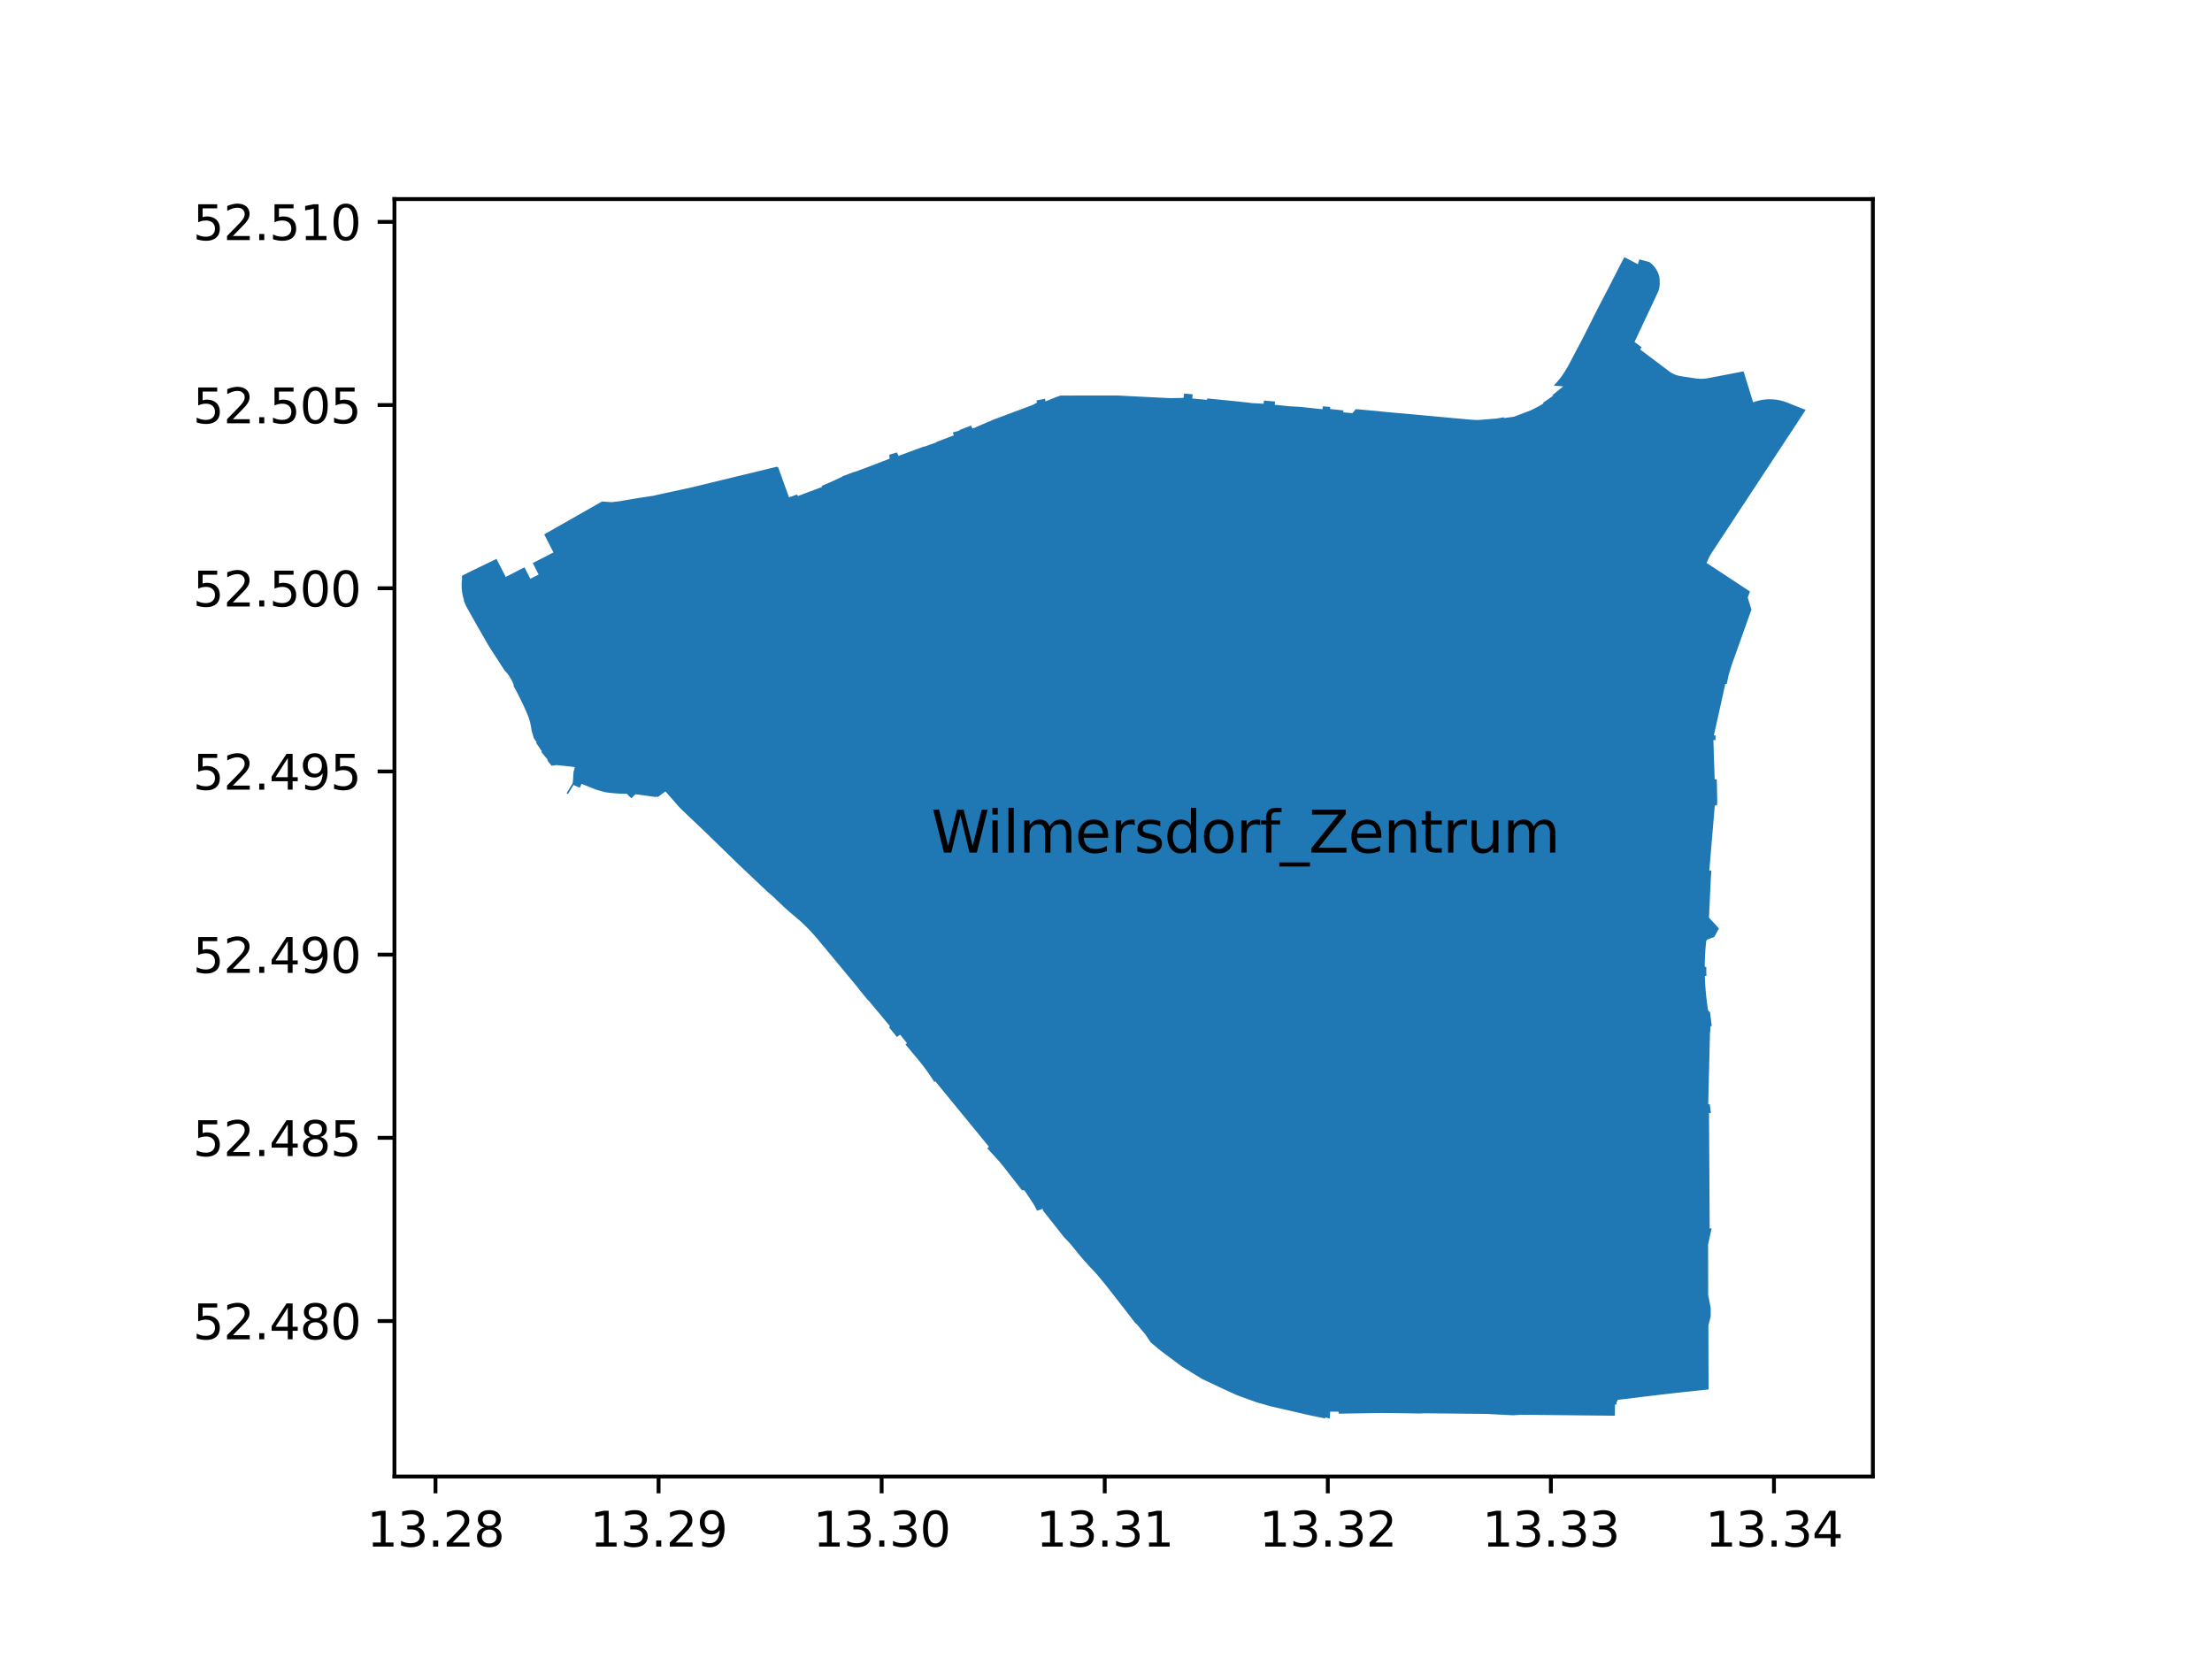 <?xml version="1.0" encoding="utf-8" standalone="no"?>
<!DOCTYPE svg PUBLIC "-//W3C//DTD SVG 1.1//EN"
  "http://www.w3.org/Graphics/SVG/1.1/DTD/svg11.dtd">
<svg xmlns:xlink="http://www.w3.org/1999/xlink" width="460.8pt" height="345.6pt" viewBox="0 0 460.8 345.6" xmlns="http://www.w3.org/2000/svg" version="1.1">
 <defs>
  <style type="text/css">*{stroke-linejoin: round; stroke-linecap: butt}</style>
 </defs>
 <g id="figure_1">
  <g id="patch_1">
   <path d="M 0 345.6 
L 460.8 345.6 
L 460.8 0 
L 0 0 
z
" style="fill: #ffffff"/>
  </g>
  <g id="axes_1">
   <g id="patch_2">
    <path d="M 82.168 307.584 
L 390.152 307.584 
L 390.152 41.472 
L 82.168 41.472 
z
" style="fill: #ffffff"/>
   </g>
   <g id="PatchCollection_1">
    <path d="M 118.367 159.634 
L 118.899 159.69 
L 119.75 159.808 
L 119.671 160.095 
L 119.476 160.806 
L 119.368 162.466 
L 119.352 162.622 
L 119.347 162.69 
L 119.344 162.759 
L 119.336 162.827 
L 119.329 162.896 
L 119.319 162.964 
L 119.306 163.032 
L 119.292 163.1 
L 119.271 163.166 
L 119.245 163.231 
L 119.217 163.294 
L 119.186 163.336 
L 118.041 165.234 
L 118.314 165.412 
L 118.367 165.326 
L 118.753 164.699 
L 118.938 164.401 
L 118.974 164.343 
L 119.418 163.622 
L 119.472 163.536 
L 119.484 163.517 
L 119.629 163.605 
L 120.36 163.915 
L 120.569 164.004 
L 120.793 164.099 
L 121.137 163.289 
L 122.871 163.971 
L 123.672 164.291 
L 124 164.432 
L 124.338 164.548 
L 125.351 164.839 
L 125.74 164.946 
L 126.089 165.026 
L 126.44 165.088 
L 126.879 165.145 
L 127.147 165.175 
L 127.501 165.21 
L 128.209 165.268 
L 128.92 165.319 
L 129.279 165.334 
L 130.086 165.347 
L 130.572 165.354 
L 131.511 166.301 
L 132.383 165.462 
L 132.823 165.521 
L 133.236 165.549 
L 133.232 165.566 
L 136.326 165.997 
L 136.346 166.001 
L 136.367 166.004 
L 136.388 166.007 
L 136.409 166.01 
L 136.43 166.012 
L 136.46 166.014 
L 136.494 166.016 
L 136.536 166.015 
L 136.578 166.01 
L 136.619 166.002 
L 136.659 165.989 
L 136.697 165.974 
L 136.721 165.961 
L 136.745 165.948 
L 136.768 165.935 
L 136.791 165.922 
L 136.813 165.908 
L 136.836 165.894 
L 136.966 166.08 
L 137.266 165.862 
L 138.058 165.287 
L 138.098 165.258 
L 138.626 164.873 
L 140.62 167.137 
L 141.352 167.968 
L 141.815 168.465 
L 142.063 168.711 
L 142.802 169.411 
L 142.799 169.414 
L 147.076 173.481 
L 149.817 176.147 
L 151.568 177.849 
L 152.685 178.934 
L 152.931 179.174 
L 153.683 179.905 
L 153.984 180.199 
L 154.226 180.426 
L 156.071 182.17 
L 158.829 184.78 
L 158.934 184.879 
L 158.984 184.925 
L 158.994 184.917 
L 159.089 185.008 
L 159.264 185.175 
L 159.356 185.263 
L 159.528 185.425 
L 159.628 185.521 
L 159.792 185.677 
L 159.882 185.763 
L 159.872 185.771 
L 160.038 185.913 
L 160.087 185.954 
L 160.338 186.166 
L 160.591 186.378 
L 160.84 186.594 
L 161.084 186.815 
L 161.325 187.039 
L 161.8 187.495 
L 162.277 187.95 
L 162.754 188.403 
L 163.232 188.856 
L 163.442 189.048 
L 163.749 189.328 
L 164.071 189.615 
L 164.398 189.905 
L 164.731 190.191 
L 165.231 190.615 
L 165.567 190.896 
L 165.904 191.177 
L 166.238 191.463 
L 166.576 191.76 
L 166.91 192.062 
L 167.231 192.36 
L 167.547 192.663 
L 167.863 192.969 
L 168.173 193.277 
L 168.482 193.589 
L 168.782 193.909 
L 169.006 194.15 
L 169.088 194.241 
L 169.24 194.407 
L 170.068 195.335 
L 171.513 197.075 
L 173.701 199.71 
L 178.871 205.937 
L 178.872 206.003 
L 180.857 208.407 
L 180.931 208.418 
L 184.418 212.608 
L 184.519 212.729 
L 184.691 212.935 
L 184.884 213.168 
L 185.416 213.806 
L 185.191 214 
L 185.356 214.2 
L 185.42 214.279 
L 185.452 214.318 
L 186.848 216.022 
L 187.305 215.682 
L 187.499 215.538 
L 187.55 215.601 
L 187.722 215.814 
L 188.93 217.31 
L 188.636 217.593 
L 189.354 218.455 
L 191.019 220.452 
L 191.477 221.003 
L 191.678 221.245 
L 192.315 222.047 
L 192.929 222.871 
L 193.424 223.572 
L 193.427 223.57 
L 193.448 223.596 
L 193.445 223.599 
L 193.469 223.634 
L 194.119 224.603 
L 194.647 225.39 
L 194.839 225.261 
L 195.443 225.997 
L 199.911 231.441 
L 205.365 238.103 
L 206.02 238.903 
L 205.663 239.199 
L 206.182 239.782 
L 206.876 240.533 
L 207.577 241.288 
L 208.256 242.057 
L 209.097 243.095 
L 212.924 247.993 
L 213.172 247.914 
L 213.445 248.04 
L 214.446 249.535 
L 215.19 250.646 
L 215.63 251.407 
L 215.765 251.682 
L 216.023 252.212 
L 216.147 252.171 
L 217.221 251.816 
L 217.272 251.877 
L 217.25 252.152 
L 218.193 253.347 
L 218.586 253.846 
L 218.884 254.223 
L 220.014 255.656 
L 220.232 255.933 
L 221.281 257.263 
L 221.562 257.619 
L 221.608 257.677 
L 222.225 258.322 
L 222.928 259.067 
L 223.338 259.576 
L 223.419 259.674 
L 223.668 259.973 
L 225.025 261.631 
L 225.031 261.625 
L 225.472 262.158 
L 225.69 262.405 
L 225.779 262.506 
L 226.009 262.766 
L 226.834 263.698 
L 227.704 264.598 
L 228.734 265.746 
L 229.62 266.826 
L 230.002 267.285 
L 230.379 267.747 
L 230.752 268.212 
L 231.121 268.682 
L 231.485 269.155 
L 232.587 270.565 
L 233.686 271.978 
L 234.783 273.393 
L 235.877 274.81 
L 236.091 275.087 
L 236.304 275.364 
L 236.517 275.641 
L 236.736 275.771 
L 236.926 275.998 
L 236.999 276.085 
L 237.818 277.058 
L 238.601 277.988 
L 239.695 279.635 
L 241.589 281.21 
L 241.815 281.397 
L 244.519 283.418 
L 246.22 284.689 
L 247.166 285.267 
L 248.419 286.032 
L 248.607 286.147 
L 250.459 287.278 
L 250.944 287.506 
L 251.335 287.691 
L 251.535 287.785 
L 251.872 287.943 
L 252.043 288.024 
L 252.558 288.267 
L 252.761 288.363 
L 252.927 288.441 
L 253.065 288.506 
L 253.361 288.645 
L 253.591 288.754 
L 254.047 288.969 
L 254.423 289.146 
L 254.554 289.207 
L 254.71 289.281 
L 254.956 289.397 
L 255.34 289.578 
L 255.453 289.632 
L 255.591 289.695 
L 255.91 289.84 
L 256.327 290.029 
L 257.327 290.483 
L 257.654 290.632 
L 258.345 290.884 
L 259.246 291.212 
L 260.113 291.527 
L 260.275 291.585 
L 261.145 291.899 
L 261.738 292.113 
L 262.161 292.238 
L 262.259 292.266 
L 263.24 292.543 
L 264.296 292.841 
L 264.683 292.95 
L 265.229 293.076 
L 266.303 293.324 
L 267.376 293.572 
L 268.486 293.828 
L 268.677 293.872 
L 268.824 293.906 
L 269.856 294.143 
L 270.406 294.269 
L 271.757 294.58 
L 272.842 294.831 
L 273.228 294.909 
L 273.508 294.975 
L 273.799 295.026 
L 274.453 295.16 
L 274.561 295.183 
L 275.046 295.282 
L 275.236 295.321 
L 275.443 295.364 
L 275.798 295.437 
L 276.047 295.488 
L 276.088 295.287 
L 276.246 295.32 
L 276.706 295.413 
L 277.033 295.481 
L 277.054 294.791 
L 277.059 294.611 
L 277.082 294.454 
L 277.085 294.167 
L 277.086 294.065 
L 278.862 294.086 
L 278.862 294.195 
L 278.86 294.493 
L 281.463 294.451 
L 287.845 294.349 
L 293.342 294.415 
L 295.666 294.46 
L 296.695 294.412 
L 305.228 294.499 
L 309.55 294.541 
L 311.811 294.655 
L 314.31 294.78 
L 314.878 294.808 
L 315.271 294.827 
L 315.431 294.816 
L 316.744 294.725 
L 316.817 294.72 
L 317.289 294.725 
L 317.447 294.726 
L 317.583 294.728 
L 321.148 294.764 
L 335.384 294.91 
L 336.406 294.926 
L 336.43 292.607 
L 336.533 292.61 
L 336.532 292.584 
L 336.747 292.586 
L 336.753 292.005 
L 336.923 291.986 
L 336.926 292.007 
L 336.951 292.003 
L 336.954 291.626 
L 340.461 291.199 
L 343.649 290.81 
L 344.836 290.668 
L 346.49 290.472 
L 348.121 290.285 
L 349.752 290.103 
L 351.306 289.936 
L 353.617 289.691 
L 355.922 289.449 
L 355.92 288.875 
L 355.917 287.583 
L 355.917 287.427 
L 355.916 286.453 
L 355.913 284.422 
L 355.913 284.421 
L 355.903 282.304 
L 355.901 281.184 
L 355.894 277.451 
L 355.891 276.104 
L 356.371 274.261 
L 356.368 272.478 
L 356.113 271.173 
L 355.953 270.339 
L 355.847 269.791 
L 355.832 260.264 
L 355.83 259.259 
L 355.918 258.848 
L 356.017 258.384 
L 356.552 255.894 
L 356.158 255.896 
L 356.146 253.702 
L 356.078 241.892 
L 356.071 240.683 
L 356.069 240.371 
L 356.064 239.476 
L 356.064 239.381 
L 356.058 238.431 
L 356.02 231.85 
L 356.414 231.889 
L 356.303 231.021 
L 356.178 230.035 
L 355.854 229.999 
L 356 224.092 
L 356.045 222.336 
L 356.073 221.213 
L 356.09 220.537 
L 356.23 214.864 
L 356.282 214.865 
L 356.307 213.863 
L 356.336 213.828 
L 356.37 213.798 
L 356.409 213.774 
L 356.45 213.756 
L 356.494 213.744 
L 356.538 213.74 
L 356.583 213.742 
L 356.585 213.66 
L 356.427 212.441 
L 356.394 212.181 
L 356.35 211.843 
L 356.217 210.818 
L 356.035 210.698 
L 355.992 210.667 
L 355.953 210.631 
L 355.918 210.591 
L 355.887 210.548 
L 355.86 210.502 
L 355.839 210.453 
L 355.822 210.402 
L 355.81 210.35 
L 355.732 209.827 
L 355.669 209.412 
L 355.602 208.908 
L 355.549 208.509 
L 355.508 208.175 
L 355.464 207.807 
L 355.42 207.391 
L 355.378 206.974 
L 355.34 206.566 
L 355.306 206.168 
L 355.276 205.779 
L 355.247 205.386 
L 355.225 205.033 
L 355.205 204.687 
L 355.188 204.326 
L 355.171 203.975 
L 355.158 203.617 
L 355.152 203.377 
L 355.153 203.364 
L 355.158 203.351 
L 355.165 203.34 
L 355.176 203.331 
L 355.188 203.325 
L 355.201 203.322 
L 355.474 203.307 
L 355.468 203.094 
L 355.463 202.927 
L 355.448 201.556 
L 355.45 201.442 
L 355.246 201.409 
L 355.221 201.401 
L 355.197 201.389 
L 355.176 201.373 
L 355.158 201.354 
L 355.143 201.331 
L 355.133 201.306 
L 355.127 201.279 
L 355.126 201.252 
L 355.129 201.225 
L 355.135 200.879 
L 355.142 200.536 
L 355.152 200.189 
L 355.16 199.848 
L 355.174 199.499 
L 355.188 199.148 
L 355.21 198.733 
L 355.236 198.319 
L 355.245 198.144 
L 355.279 197.682 
L 355.326 197.17 
L 355.376 196.593 
L 355.427 196.121 
L 355.436 196.066 
L 355.45 196.011 
L 355.471 195.959 
L 355.497 195.909 
L 355.528 195.862 
L 355.566 195.818 
L 355.608 195.779 
L 355.654 195.745 
L 355.704 195.716 
L 355.757 195.693 
L 355.8 195.677 
L 357.12 195.184 
L 357.33 194.796 
L 358.085 193.403 
L 357.853 193.152 
L 357.343 192.601 
L 356.144 191.305 
L 356.013 191.163 
L 356.078 189.808 
L 356.116 189.011 
L 356.197 187.23 
L 356.288 185.276 
L 356.402 182.836 
L 356.523 181.315 
L 356.076 181.405 
L 356.14 180.647 
L 356.997 170.498 
L 357.155 168.639 
L 357.189 168.244 
L 357.23 167.76 
L 357.683 167.792 
L 357.724 167.048 
L 357.732 166.896 
L 357.655 163.056 
L 357.649 162.875 
L 357.631 162.372 
L 357.63 162.329 
L 357.202 162.345 
L 357.154 161.008 
L 357.103 159.557 
L 357.05 158.084 
L 356.997 156.611 
L 357.015 156.61 
L 356.956 154.983 
L 356.927 154.165 
L 357.366 154.194 
L 357.395 153.208 
L 357.033 153.184 
L 357.163 152.614 
L 357.606 150.621 
L 358.008 148.818 
L 358.411 147.006 
L 358.813 145.195 
L 359.211 143.391 
L 359.42 142.45 
L 359.698 142.515 
L 360.099 140.703 
L 360.135 140.54 
L 360.651 138.79 
L 361.043 137.691 
L 364.464 128.089 
L 364.856 126.99 
L 364.451 125.687 
L 364.081 124.499 
L 364.416 123.568 
L 364.544 123.211 
L 363.691 122.65 
L 362.661 121.973 
L 362.59 121.927 
L 362.301 121.737 
L 362.252 121.705 
L 362.017 121.55 
L 361.973 121.521 
L 361.662 121.317 
L 361.611 121.284 
L 360.229 120.376 
L 359.762 120.069 
L 359.584 119.953 
L 359.287 119.756 
L 358.025 118.924 
L 356.868 118.164 
L 355.506 117.27 
L 356.279 115.617 
L 356.5 115.281 
L 357.072 114.41 
L 357.275 114.101 
L 358.031 112.951 
L 358.178 112.728 
L 358.853 111.701 
L 359.692 110.425 
L 359.847 110.189 
L 363.013 105.374 
L 363.111 105.225 
L 363.141 105.181 
L 364.269 103.461 
L 364.847 102.583 
L 365.9 100.984 
L 366.167 100.579 
L 366.678 99.802 
L 366.744 99.702 
L 367.067 99.209 
L 367.454 98.621 
L 368.012 97.773 
L 369.157 96.031 
L 369.284 95.838 
L 369.325 95.775 
L 369.336 95.758 
L 369.753 95.125 
L 369.886 94.922 
L 370.037 94.692 
L 370.048 94.675 
L 370.207 94.433 
L 370.451 94.061 
L 370.696 93.69 
L 371.211 92.907 
L 371.441 92.556 
L 372.968 90.234 
L 373.229 89.838 
L 373.37 89.623 
L 373.531 89.378 
L 373.729 89.076 
L 373.75 89.045 
L 373.948 88.743 
L 374.103 88.507 
L 375.221 86.808 
L 375.279 86.719 
L 375.383 86.561 
L 375.56 86.292 
L 375.723 86.045 
L 375.8 85.927 
L 375.829 85.883 
L 376.152 85.391 
L 373.2 84.218 
L 372.897 84.097 
L 372.326 83.87 
L 372.063 83.77 
L 371.797 83.677 
L 371.528 83.592 
L 371.258 83.515 
L 370.985 83.445 
L 370.71 83.383 
L 370.434 83.33 
L 370.156 83.284 
L 369.877 83.246 
L 369.596 83.216 
L 369.315 83.194 
L 369.033 83.181 
L 368.75 83.175 
L 368.468 83.178 
L 368.186 83.188 
L 367.904 83.207 
L 367.623 83.234 
L 367.343 83.269 
L 367.063 83.312 
L 366.786 83.363 
L 366.509 83.422 
L 366.235 83.489 
L 365.963 83.563 
L 365.774 83.62 
L 365.586 83.681 
L 365.4 83.746 
L 365.215 83.814 
L 364.835 82.59 
L 364.753 82.327 
L 364.55 81.674 
L 364.381 81.13 
L 364.204 80.557 
L 363.923 79.646 
L 363.218 77.359 
L 363.203 77.362 
L 363.107 77.38 
L 362.991 77.402 
L 361.457 77.696 
L 361.334 77.72 
L 361.067 77.771 
L 355.915 78.76 
L 355.68 78.802 
L 355.443 78.837 
L 355.205 78.865 
L 354.967 78.887 
L 354.728 78.901 
L 354.489 78.909 
L 354.25 78.909 
L 354.022 78.903 
L 353.794 78.891 
L 353.567 78.872 
L 353.34 78.847 
L 353.114 78.816 
L 350.138 78.358 
L 349.934 78.322 
L 349.73 78.279 
L 349.529 78.229 
L 349.329 78.17 
L 349.132 78.104 
L 348.937 78.031 
L 348.746 77.95 
L 348.557 77.862 
L 348.372 77.767 
L 348.191 77.665 
L 348.014 77.556 
L 347.841 77.441 
L 347.672 77.319 
L 347.532 77.213 
L 344.059 74.595 
L 341.67 72.794 
L 341.982 72.336 
L 340.503 71.242 
L 341.085 70.002 
L 345.237 61.159 
L 345.31 61.004 
L 345.39 60.824 
L 345.462 60.641 
L 345.526 60.455 
L 345.582 60.266 
L 345.62 60.117 
L 345.631 60.075 
L 345.671 59.883 
L 345.686 59.791 
L 345.703 59.689 
L 345.727 59.493 
L 345.743 59.297 
L 345.751 59.1 
L 345.75 59.03 
L 345.75 58.903 
L 345.743 58.694 
L 345.719 57.969 
L 345.691 57.817 
L 345.659 57.666 
L 345.622 57.517 
L 345.581 57.368 
L 345.536 57.221 
L 345.464 57.015 
L 345.383 56.813 
L 345.294 56.614 
L 345.197 56.419 
L 345.091 56.229 
L 344.978 56.043 
L 344.857 55.862 
L 344.728 55.687 
L 344.592 55.517 
L 344.449 55.353 
L 344.299 55.195 
L 344.142 55.044 
L 343.979 54.9 
L 343.811 54.763 
L 343.674 54.66 
L 343.553 54.575 
L 343.432 54.542 
L 343.215 54.485 
L 343.169 54.473 
L 342.891 54.399 
L 342.779 54.37 
L 342.725 54.355 
L 342.405 54.271 
L 341.643 54.069 
L 341.506 54.033 
L 341.199 55.041 
L 341.102 54.99 
L 340.412 54.628 
L 340.132 54.481 
L 339.523 54.162 
L 338.948 53.86 
L 338.675 53.717 
L 338.493 53.622 
L 338.39 53.568 
L 338.237 53.854 
L 338.206 53.912 
L 337.598 55.044 
L 337.548 55.141 
L 337.507 55.221 
L 336.47 57.258 
L 335.13 59.886 
L 334.872 60.367 
L 332.609 64.721 
L 329.863 70.189 
L 329.056 71.711 
L 328.39 72.968 
L 328.323 73.096 
L 328.322 73.098 
L 328.282 73.175 
L 327.31 75.03 
L 327.153 75.33 
L 327.038 75.55 
L 326.711 76.152 
L 326.481 76.561 
L 326.018 77.338 
L 325.628 77.939 
L 325.198 78.542 
L 324.8 79.058 
L 324.266 79.692 
L 323.77 80.228 
L 323.682 80.323 
L 323.834 80.337 
L 323.918 80.345 
L 323.976 80.35 
L 324.183 80.369 
L 324.265 80.376 
L 324.53 80.4 
L 324.611 80.408 
L 324.858 80.43 
L 324.938 80.438 
L 325.185 80.46 
L 325.644 80.502 
L 325.349 80.731 
L 325.179 80.87 
L 324.383 81.519 
L 323.353 82.359 
L 323.587 82.381 
L 323.28 82.621 
L 323.097 82.749 
L 322.438 83.222 
L 321.781 83.659 
L 321.518 83.819 
L 321.493 84.07 
L 320.903 84.429 
L 320.337 84.745 
L 319.76 85.045 
L 319.18 85.334 
L 319.041 85.4 
L 318.758 85.532 
L 315.395 86.805 
L 314.628 86.911 
L 313.305 87.096 
L 313.321 86.914 
L 313.035 86.975 
L 311.736 87.189 
L 308.003 87.486 
L 307.87 87.488 
L 307.305 87.474 
L 307.23 87.472 
L 306.59 87.44 
L 306.387 87.422 
L 304.737 87.274 
L 303.498 87.163 
L 303.418 87.156 
L 303.332 87.148 
L 301.796 87.009 
L 301.737 87.003 
L 301.647 86.995 
L 294.313 86.317 
L 293.13 86.208 
L 291.036 86.034 
L 290.215 85.957 
L 290.08 85.944 
L 289.621 85.901 
L 289.514 85.891 
L 289.019 85.845 
L 288.992 85.843 
L 288.917 85.835 
L 288.396 85.787 
L 288.341 85.782 
L 288.272 85.775 
L 288.024 85.752 
L 286.222 85.562 
L 286.026 85.551 
L 285.963 85.547 
L 285.586 85.512 
L 285.458 85.501 
L 284.953 85.454 
L 284.819 85.442 
L 284.372 85.4 
L 284.252 85.389 
L 284.109 85.376 
L 283.623 85.331 
L 283.512 85.321 
L 282.911 85.266 
L 282.811 85.256 
L 282.423 85.221 
L 281.759 86.066 
L 279.814 85.897 
L 279.868 85.499 
L 277.283 85.229 
L 277.07 85.192 
L 277.107 84.774 
L 275.568 84.647 
L 275.523 85.126 
L 275.512 85.252 
L 272.442 84.924 
L 272.302 84.909 
L 271.962 84.872 
L 271.098 84.78 
L 270.927 84.762 
L 270.779 84.754 
L 269.332 84.675 
L 268.803 84.646 
L 268.724 84.639 
L 267.408 84.514 
L 267.322 84.505 
L 267.01 84.473 
L 266.583 84.43 
L 265.553 84.326 
L 265.615 83.652 
L 264.495 83.553 
L 263.298 83.447 
L 263.296 83.472 
L 263.237 84.109 
L 262.245 84.053 
L 261.208 83.994 
L 260.803 83.971 
L 260.372 83.946 
L 260.376 83.906 
L 259.93 83.858 
L 259.768 83.84 
L 259.019 83.76 
L 258.304 83.682 
L 257.271 83.571 
L 257.011 83.543 
L 255.995 83.443 
L 255.731 83.418 
L 254.899 83.337 
L 251.484 83.006 
L 251.449 83.298 
L 250.368 83.199 
L 249.24 83.096 
L 248.372 83.017 
L 248.393 82.792 
L 248.453 82.138 
L 246.652 81.983 
L 246.6 82.546 
L 246.569 82.885 
L 243.806 82.943 
L 243.151 82.91 
L 239.944 82.751 
L 236.133 82.56 
L 235.51 82.53 
L 232.795 82.389 
L 232.553 82.389 
L 231.624 82.39 
L 224.58 82.396 
L 224.142 82.397 
L 222.39 82.399 
L 221.019 82.399 
L 220.935 82.399 
L 220.087 82.69 
L 218.207 83.447 
L 218.006 83.528 
L 217.79 83.615 
L 217.695 83.066 
L 215.926 83.415 
L 216.011 83.874 
L 215.204 84.325 
L 214.051 84.761 
L 207.017 87.39 
L 203.69 88.809 
L 203.093 89.087 
L 202.569 89.275 
L 202.345 88.76 
L 202.339 88.763 
L 202.288 88.651 
L 199.988 89.539 
L 200.017 89.603 
L 200.012 89.606 
L 199.22 89.923 
L 199.194 89.867 
L 198.481 90.1 
L 198.531 90.236 
L 198.595 90.411 
L 198.698 90.697 
L 198.332 90.834 
L 196.599 91.491 
L 195.112 92.055 
L 195.059 92.149 
L 192.495 93.068 
L 192.438 93.021 
L 187.193 94.967 
L 186.837 94.253 
L 186.708 94.292 
L 186.395 94.385 
L 185.766 94.573 
L 185.409 94.68 
L 185.262 94.724 
L 185.277 94.931 
L 185.32 95.551 
L 180.573 97.379 
L 179.936 97.614 
L 178.048 98.311 
L 178.034 98.268 
L 176.125 98.995 
L 175.805 99.106 
L 175.462 99.224 
L 175.485 99.288 
L 175.336 99.357 
L 174.994 99.517 
L 173.56 100.186 
L 173.52 100.203 
L 173.216 100.344 
L 171.161 101.231 
L 171.243 101.441 
L 171.015 101.527 
L 166.408 103.263 
L 166.189 103.332 
L 166.07 103.004 
L 164.366 103.604 
L 164.15 103.007 
L 163.935 102.409 
L 163.719 101.811 
L 163.504 101.214 
L 163.465 101.106 
L 163.382 100.876 
L 163.096 100.082 
L 163.052 99.96 
L 162.941 99.652 
L 162.766 99.166 
L 162.68 98.928 
L 162.407 98.17 
L 162.235 97.693 
L 162.12 97.376 
L 161.833 97.228 
L 159.272 97.849 
L 148.428 100.475 
L 148.094 100.557 
L 145.994 101.068 
L 144.382 101.461 
L 141.789 102.03 
L 140.576 102.292 
L 139.495 102.526 
L 138.936 102.647 
L 138.781 102.68 
L 136.876 103.092 
L 136.247 103.255 
L 135.452 103.375 
L 135.018 103.44 
L 134.075 103.581 
L 133.685 103.64 
L 133.273 103.701 
L 132.86 103.763 
L 132.315 103.857 
L 131.77 103.951 
L 130.999 104.084 
L 130.796 104.119 
L 129.822 104.287 
L 129.403 104.359 
L 128.985 104.431 
L 128.702 104.463 
L 128.419 104.494 
L 127.911 104.551 
L 127.403 104.608 
L 127.144 104.59 
L 126.885 104.572 
L 126.149 104.521 
L 125.413 104.47 
L 124.899 104.762 
L 124.71 104.87 
L 123.882 105.341 
L 116.406 109.594 
L 115.781 109.949 
L 114.199 110.849 
L 113.37 111.32 
L 115.292 115.078 
L 115.087 115.184 
L 110.982 117.293 
L 112.206 119.686 
L 111.552 120.023 
L 111.409 120.096 
L 110.477 120.575 
L 109.872 119.376 
L 109.253 118.182 
L 108.805 118.413 
L 108.343 118.649 
L 106.022 119.842 
L 105.717 119.999 
L 105.352 120.187 
L 103.43 116.428 
L 98.364 118.875 
L 96.282 119.911 
L 96.249 120.063 
L 96.22 120.215 
L 96.193 120.368 
L 96.282 120.379 
L 96.261 120.533 
L 96.235 120.742 
L 96.216 120.92 
L 96.198 121.157 
L 96.188 121.258 
L 96.173 121.552 
L 96.168 121.846 
L 96.176 122.297 
L 96.185 122.498 
L 96.207 122.798 
L 96.224 122.975 
L 96.254 123.219 
L 96.274 123.371 
L 96.311 123.606 
L 96.348 123.809 
L 96.391 124.02 
L 96.432 124.209 
L 96.488 124.437 
L 96.661 125.035 
L 96.601 125.05 
L 96.669 125.242 
L 96.741 125.433 
L 96.817 125.623 
L 96.897 125.811 
L 96.981 125.997 
L 97.064 126.174 
L 97.151 126.349 
L 97.241 126.523 
L 97.335 126.694 
L 99.572 130.677 
L 99.638 130.795 
L 99.648 130.79 
L 99.866 131.17 
L 100.079 131.542 
L 101.549 134.109 
L 101.617 134.228 
L 101.941 134.756 
L 102.27 135.28 
L 103.466 137.123 
L 104.619 138.903 
L 105.058 139.598 
L 105.341 139.911 
L 105.378 139.951 
L 105.414 139.992 
L 105.45 140.033 
L 105.465 140.048 
L 105.48 140.064 
L 105.495 140.08 
L 105.603 140.201 
L 105.708 140.326 
L 105.808 140.454 
L 105.903 140.586 
L 106.59 141.689 
L 106.962 142.517 
L 106.988 142.714 
L 107.023 142.98 
L 107.086 143.094 
L 107.148 143.208 
L 107.21 143.322 
L 107.216 143.332 
L 107.221 143.343 
L 107.227 143.353 
L 107.255 143.405 
L 107.283 143.457 
L 107.311 143.51 
L 107.446 143.761 
L 107.581 144.012 
L 107.714 144.264 
L 107.775 144.381 
L 107.836 144.498 
L 107.896 144.615 
L 107.967 144.751 
L 108.037 144.887 
L 108.106 145.023 
L 108.33 145.47 
L 108.551 145.919 
L 108.768 146.369 
L 108.984 146.822 
L 109.195 147.277 
L 109.404 147.733 
L 109.543 148.043 
L 109.678 148.354 
L 109.811 148.667 
L 109.94 148.981 
L 110.042 149.241 
L 110.138 149.505 
L 110.227 149.77 
L 110.309 150.038 
L 110.384 150.308 
L 110.452 150.579 
L 110.513 150.852 
L 110.577 151.176 
L 110.608 151.349 
L 110.756 152.235 
L 110.842 152.55 
L 111.003 153.084 
L 111.223 153.811 
L 111.789 154.636 
L 111.669 154.716 
L 111.737 154.815 
L 111.778 154.876 
L 111.773 154.88 
L 111.782 154.894 
L 112.475 155.911 
L 112.894 156.528 
L 112.766 156.631 
L 112.885 156.78 
L 112.881 156.786 
L 112.893 156.798 
L 113.643 157.722 
L 114.142 158.337 
L 114.028 158.432 
L 114.149 158.58 
L 114.141 158.586 
L 114.156 158.605 
L 114.74 159.32 
L 114.904 159.522 
L 115.889 159.373 
L 118.367 159.634 
" clip-path="url(#p1ccf436371)" style="fill: #1f77b4"/>
   </g>
   <g id="matplotlib.axis_1">
    <g id="xtick_1">
     <g id="line2d_1">
      <defs>
       <path id="m5797869b14" d="M 0 0 
L 0 3.5 
" style="stroke: #000000; stroke-width: 0.8"/>
      </defs>
      <g>
       <use xlink:href="#m5797869b14" x="90.721" y="307.584" style="stroke: #000000; stroke-width: 0.8"/>
      </g>
     </g>
     <g id="text_1">
      <!-- 13.28 -->
      <g transform="translate(76.407 322.182) scale(0.1 -0.1)">
       <defs>
        <path id="DejaVuSans-31" d="M 794 531 
L 1825 531 
L 1825 4091 
L 703 3866 
L 703 4441 
L 1819 4666 
L 2450 4666 
L 2450 531 
L 3481 531 
L 3481 0 
L 794 0 
L 794 531 
z
" transform="scale(0.016)"/>
        <path id="DejaVuSans-33" d="M 2597 2516 
Q 3050 2419 3304 2112 
Q 3559 1806 3559 1356 
Q 3559 666 3084 287 
Q 2609 -91 1734 -91 
Q 1441 -91 1130 -33 
Q 819 25 488 141 
L 488 750 
Q 750 597 1062 519 
Q 1375 441 1716 441 
Q 2309 441 2620 675 
Q 2931 909 2931 1356 
Q 2931 1769 2642 2001 
Q 2353 2234 1838 2234 
L 1294 2234 
L 1294 2753 
L 1863 2753 
Q 2328 2753 2575 2939 
Q 2822 3125 2822 3475 
Q 2822 3834 2567 4026 
Q 2313 4219 1838 4219 
Q 1578 4219 1281 4162 
Q 984 4106 628 3988 
L 628 4550 
Q 988 4650 1302 4700 
Q 1616 4750 1894 4750 
Q 2613 4750 3031 4423 
Q 3450 4097 3450 3541 
Q 3450 3153 3228 2886 
Q 3006 2619 2597 2516 
z
" transform="scale(0.016)"/>
        <path id="DejaVuSans-2e" d="M 684 794 
L 1344 794 
L 1344 0 
L 684 0 
L 684 794 
z
" transform="scale(0.016)"/>
        <path id="DejaVuSans-32" d="M 1228 531 
L 3431 531 
L 3431 0 
L 469 0 
L 469 531 
Q 828 903 1448 1529 
Q 2069 2156 2228 2338 
Q 2531 2678 2651 2914 
Q 2772 3150 2772 3378 
Q 2772 3750 2511 3984 
Q 2250 4219 1831 4219 
Q 1534 4219 1204 4116 
Q 875 4013 500 3803 
L 500 4441 
Q 881 4594 1212 4672 
Q 1544 4750 1819 4750 
Q 2544 4750 2975 4387 
Q 3406 4025 3406 3419 
Q 3406 3131 3298 2873 
Q 3191 2616 2906 2266 
Q 2828 2175 2409 1742 
Q 1991 1309 1228 531 
z
" transform="scale(0.016)"/>
        <path id="DejaVuSans-38" d="M 2034 2216 
Q 1584 2216 1326 1975 
Q 1069 1734 1069 1313 
Q 1069 891 1326 650 
Q 1584 409 2034 409 
Q 2484 409 2743 651 
Q 3003 894 3003 1313 
Q 3003 1734 2745 1975 
Q 2488 2216 2034 2216 
z
M 1403 2484 
Q 997 2584 770 2862 
Q 544 3141 544 3541 
Q 544 4100 942 4425 
Q 1341 4750 2034 4750 
Q 2731 4750 3128 4425 
Q 3525 4100 3525 3541 
Q 3525 3141 3298 2862 
Q 3072 2584 2669 2484 
Q 3125 2378 3379 2068 
Q 3634 1759 3634 1313 
Q 3634 634 3220 271 
Q 2806 -91 2034 -91 
Q 1263 -91 848 271 
Q 434 634 434 1313 
Q 434 1759 690 2068 
Q 947 2378 1403 2484 
z
M 1172 3481 
Q 1172 3119 1398 2916 
Q 1625 2713 2034 2713 
Q 2441 2713 2670 2916 
Q 2900 3119 2900 3481 
Q 2900 3844 2670 4047 
Q 2441 4250 2034 4250 
Q 1625 4250 1398 4047 
Q 1172 3844 1172 3481 
z
" transform="scale(0.016)"/>
       </defs>
       <use xlink:href="#DejaVuSans-31"/>
       <use xlink:href="#DejaVuSans-33" x="63.623"/>
       <use xlink:href="#DejaVuSans-2e" x="127.246"/>
       <use xlink:href="#DejaVuSans-32" x="159.033"/>
       <use xlink:href="#DejaVuSans-38" x="222.656"/>
      </g>
     </g>
    </g>
    <g id="xtick_2">
     <g id="line2d_2">
      <g>
       <use xlink:href="#m5797869b14" x="137.192" y="307.584" style="stroke: #000000; stroke-width: 0.8"/>
      </g>
     </g>
     <g id="text_2">
      <!-- 13.29 -->
      <g transform="translate(122.878 322.182) scale(0.1 -0.1)">
       <defs>
        <path id="DejaVuSans-39" d="M 703 97 
L 703 672 
Q 941 559 1184 500 
Q 1428 441 1663 441 
Q 2288 441 2617 861 
Q 2947 1281 2994 2138 
Q 2813 1869 2534 1725 
Q 2256 1581 1919 1581 
Q 1219 1581 811 2004 
Q 403 2428 403 3163 
Q 403 3881 828 4315 
Q 1253 4750 1959 4750 
Q 2769 4750 3195 4129 
Q 3622 3509 3622 2328 
Q 3622 1225 3098 567 
Q 2575 -91 1691 -91 
Q 1453 -91 1209 -44 
Q 966 3 703 97 
z
M 1959 2075 
Q 2384 2075 2632 2365 
Q 2881 2656 2881 3163 
Q 2881 3666 2632 3958 
Q 2384 4250 1959 4250 
Q 1534 4250 1286 3958 
Q 1038 3666 1038 3163 
Q 1038 2656 1286 2365 
Q 1534 2075 1959 2075 
z
" transform="scale(0.016)"/>
       </defs>
       <use xlink:href="#DejaVuSans-31"/>
       <use xlink:href="#DejaVuSans-33" x="63.623"/>
       <use xlink:href="#DejaVuSans-2e" x="127.246"/>
       <use xlink:href="#DejaVuSans-32" x="159.033"/>
       <use xlink:href="#DejaVuSans-39" x="222.656"/>
      </g>
     </g>
    </g>
    <g id="xtick_3">
     <g id="line2d_3">
      <g>
       <use xlink:href="#m5797869b14" x="183.664" y="307.584" style="stroke: #000000; stroke-width: 0.8"/>
      </g>
     </g>
     <g id="text_3">
      <!-- 13.30 -->
      <g transform="translate(169.35 322.182) scale(0.1 -0.1)">
       <defs>
        <path id="DejaVuSans-30" d="M 2034 4250 
Q 1547 4250 1301 3770 
Q 1056 3291 1056 2328 
Q 1056 1369 1301 889 
Q 1547 409 2034 409 
Q 2525 409 2770 889 
Q 3016 1369 3016 2328 
Q 3016 3291 2770 3770 
Q 2525 4250 2034 4250 
z
M 2034 4750 
Q 2819 4750 3233 4129 
Q 3647 3509 3647 2328 
Q 3647 1150 3233 529 
Q 2819 -91 2034 -91 
Q 1250 -91 836 529 
Q 422 1150 422 2328 
Q 422 3509 836 4129 
Q 1250 4750 2034 4750 
z
" transform="scale(0.016)"/>
       </defs>
       <use xlink:href="#DejaVuSans-31"/>
       <use xlink:href="#DejaVuSans-33" x="63.623"/>
       <use xlink:href="#DejaVuSans-2e" x="127.246"/>
       <use xlink:href="#DejaVuSans-33" x="159.033"/>
       <use xlink:href="#DejaVuSans-30" x="222.656"/>
      </g>
     </g>
    </g>
    <g id="xtick_4">
     <g id="line2d_4">
      <g>
       <use xlink:href="#m5797869b14" x="230.135" y="307.584" style="stroke: #000000; stroke-width: 0.8"/>
      </g>
     </g>
     <g id="text_4">
      <!-- 13.31 -->
      <g transform="translate(215.821 322.182) scale(0.1 -0.1)">
       <use xlink:href="#DejaVuSans-31"/>
       <use xlink:href="#DejaVuSans-33" x="63.623"/>
       <use xlink:href="#DejaVuSans-2e" x="127.246"/>
       <use xlink:href="#DejaVuSans-33" x="159.033"/>
       <use xlink:href="#DejaVuSans-31" x="222.656"/>
      </g>
     </g>
    </g>
    <g id="xtick_5">
     <g id="line2d_5">
      <g>
       <use xlink:href="#m5797869b14" x="276.606" y="307.584" style="stroke: #000000; stroke-width: 0.8"/>
      </g>
     </g>
     <g id="text_5">
      <!-- 13.32 -->
      <g transform="translate(262.292 322.182) scale(0.1 -0.1)">
       <use xlink:href="#DejaVuSans-31"/>
       <use xlink:href="#DejaVuSans-33" x="63.623"/>
       <use xlink:href="#DejaVuSans-2e" x="127.246"/>
       <use xlink:href="#DejaVuSans-33" x="159.033"/>
       <use xlink:href="#DejaVuSans-32" x="222.656"/>
      </g>
     </g>
    </g>
    <g id="xtick_6">
     <g id="line2d_6">
      <g>
       <use xlink:href="#m5797869b14" x="323.077" y="307.584" style="stroke: #000000; stroke-width: 0.8"/>
      </g>
     </g>
     <g id="text_6">
      <!-- 13.33 -->
      <g transform="translate(308.763 322.182) scale(0.1 -0.1)">
       <use xlink:href="#DejaVuSans-31"/>
       <use xlink:href="#DejaVuSans-33" x="63.623"/>
       <use xlink:href="#DejaVuSans-2e" x="127.246"/>
       <use xlink:href="#DejaVuSans-33" x="159.033"/>
       <use xlink:href="#DejaVuSans-33" x="222.656"/>
      </g>
     </g>
    </g>
    <g id="xtick_7">
     <g id="line2d_7">
      <g>
       <use xlink:href="#m5797869b14" x="369.549" y="307.584" style="stroke: #000000; stroke-width: 0.8"/>
      </g>
     </g>
     <g id="text_7">
      <!-- 13.34 -->
      <g transform="translate(355.235 322.182) scale(0.1 -0.1)">
       <defs>
        <path id="DejaVuSans-34" d="M 2419 4116 
L 825 1625 
L 2419 1625 
L 2419 4116 
z
M 2253 4666 
L 3047 4666 
L 3047 1625 
L 3713 1625 
L 3713 1100 
L 3047 1100 
L 3047 0 
L 2419 0 
L 2419 1100 
L 313 1100 
L 313 1709 
L 2253 4666 
z
" transform="scale(0.016)"/>
       </defs>
       <use xlink:href="#DejaVuSans-31"/>
       <use xlink:href="#DejaVuSans-33" x="63.623"/>
       <use xlink:href="#DejaVuSans-2e" x="127.246"/>
       <use xlink:href="#DejaVuSans-33" x="159.033"/>
       <use xlink:href="#DejaVuSans-34" x="222.656"/>
      </g>
     </g>
    </g>
   </g>
   <g id="matplotlib.axis_2">
    <g id="ytick_1">
     <g id="line2d_8">
      <defs>
       <path id="m059d84af62" d="M 0 0 
L -3.5 0 
" style="stroke: #000000; stroke-width: 0.8"/>
      </defs>
      <g>
       <use xlink:href="#m059d84af62" x="82.168" y="275.194" style="stroke: #000000; stroke-width: 0.8"/>
      </g>
     </g>
     <g id="text_8">
      <!-- 52.480 -->
      <g transform="translate(40.178 278.994) scale(0.1 -0.1)">
       <defs>
        <path id="DejaVuSans-35" d="M 691 4666 
L 3169 4666 
L 3169 4134 
L 1269 4134 
L 1269 2991 
Q 1406 3038 1543 3061 
Q 1681 3084 1819 3084 
Q 2600 3084 3056 2656 
Q 3513 2228 3513 1497 
Q 3513 744 3044 326 
Q 2575 -91 1722 -91 
Q 1428 -91 1123 -41 
Q 819 9 494 109 
L 494 744 
Q 775 591 1075 516 
Q 1375 441 1709 441 
Q 2250 441 2565 725 
Q 2881 1009 2881 1497 
Q 2881 1984 2565 2268 
Q 2250 2553 1709 2553 
Q 1456 2553 1204 2497 
Q 953 2441 691 2322 
L 691 4666 
z
" transform="scale(0.016)"/>
       </defs>
       <use xlink:href="#DejaVuSans-35"/>
       <use xlink:href="#DejaVuSans-32" x="63.623"/>
       <use xlink:href="#DejaVuSans-2e" x="127.246"/>
       <use xlink:href="#DejaVuSans-34" x="159.033"/>
       <use xlink:href="#DejaVuSans-38" x="222.656"/>
       <use xlink:href="#DejaVuSans-30" x="286.279"/>
      </g>
     </g>
    </g>
    <g id="ytick_2">
     <g id="line2d_9">
      <g>
       <use xlink:href="#m059d84af62" x="82.168" y="237.032" style="stroke: #000000; stroke-width: 0.8"/>
      </g>
     </g>
     <g id="text_9">
      <!-- 52.485 -->
      <g transform="translate(40.178 240.831) scale(0.1 -0.1)">
       <use xlink:href="#DejaVuSans-35"/>
       <use xlink:href="#DejaVuSans-32" x="63.623"/>
       <use xlink:href="#DejaVuSans-2e" x="127.246"/>
       <use xlink:href="#DejaVuSans-34" x="159.033"/>
       <use xlink:href="#DejaVuSans-38" x="222.656"/>
       <use xlink:href="#DejaVuSans-35" x="286.279"/>
      </g>
     </g>
    </g>
    <g id="ytick_3">
     <g id="line2d_10">
      <g>
       <use xlink:href="#m059d84af62" x="82.168" y="198.869" style="stroke: #000000; stroke-width: 0.8"/>
      </g>
     </g>
     <g id="text_10">
      <!-- 52.490 -->
      <g transform="translate(40.178 202.668) scale(0.1 -0.1)">
       <use xlink:href="#DejaVuSans-35"/>
       <use xlink:href="#DejaVuSans-32" x="63.623"/>
       <use xlink:href="#DejaVuSans-2e" x="127.246"/>
       <use xlink:href="#DejaVuSans-34" x="159.033"/>
       <use xlink:href="#DejaVuSans-39" x="222.656"/>
       <use xlink:href="#DejaVuSans-30" x="286.279"/>
      </g>
     </g>
    </g>
    <g id="ytick_4">
     <g id="line2d_11">
      <g>
       <use xlink:href="#m059d84af62" x="82.168" y="160.706" style="stroke: #000000; stroke-width: 0.8"/>
      </g>
     </g>
     <g id="text_11">
      <!-- 52.495 -->
      <g transform="translate(40.178 164.505) scale(0.1 -0.1)">
       <use xlink:href="#DejaVuSans-35"/>
       <use xlink:href="#DejaVuSans-32" x="63.623"/>
       <use xlink:href="#DejaVuSans-2e" x="127.246"/>
       <use xlink:href="#DejaVuSans-34" x="159.033"/>
       <use xlink:href="#DejaVuSans-39" x="222.656"/>
       <use xlink:href="#DejaVuSans-35" x="286.279"/>
      </g>
     </g>
    </g>
    <g id="ytick_5">
     <g id="line2d_12">
      <g>
       <use xlink:href="#m059d84af62" x="82.168" y="122.543" style="stroke: #000000; stroke-width: 0.8"/>
      </g>
     </g>
     <g id="text_12">
      <!-- 52.500 -->
      <g transform="translate(40.178 126.342) scale(0.1 -0.1)">
       <use xlink:href="#DejaVuSans-35"/>
       <use xlink:href="#DejaVuSans-32" x="63.623"/>
       <use xlink:href="#DejaVuSans-2e" x="127.246"/>
       <use xlink:href="#DejaVuSans-35" x="159.033"/>
       <use xlink:href="#DejaVuSans-30" x="222.656"/>
       <use xlink:href="#DejaVuSans-30" x="286.279"/>
      </g>
     </g>
    </g>
    <g id="ytick_6">
     <g id="line2d_13">
      <g>
       <use xlink:href="#m059d84af62" x="82.168" y="84.38" style="stroke: #000000; stroke-width: 0.8"/>
      </g>
     </g>
     <g id="text_13">
      <!-- 52.505 -->
      <g transform="translate(40.178 88.18) scale(0.1 -0.1)">
       <use xlink:href="#DejaVuSans-35"/>
       <use xlink:href="#DejaVuSans-32" x="63.623"/>
       <use xlink:href="#DejaVuSans-2e" x="127.246"/>
       <use xlink:href="#DejaVuSans-35" x="159.033"/>
       <use xlink:href="#DejaVuSans-30" x="222.656"/>
       <use xlink:href="#DejaVuSans-35" x="286.279"/>
      </g>
     </g>
    </g>
    <g id="ytick_7">
     <g id="line2d_14">
      <g>
       <use xlink:href="#m059d84af62" x="82.168" y="46.218" style="stroke: #000000; stroke-width: 0.8"/>
      </g>
     </g>
     <g id="text_14">
      <!-- 52.510 -->
      <g transform="translate(40.178 50.017) scale(0.1 -0.1)">
       <use xlink:href="#DejaVuSans-35"/>
       <use xlink:href="#DejaVuSans-32" x="63.623"/>
       <use xlink:href="#DejaVuSans-2e" x="127.246"/>
       <use xlink:href="#DejaVuSans-35" x="159.033"/>
       <use xlink:href="#DejaVuSans-31" x="222.656"/>
       <use xlink:href="#DejaVuSans-30" x="286.279"/>
      </g>
     </g>
    </g>
   </g>
   <g id="patch_3">
    <path d="M 82.168 307.584 
L 82.168 41.472 
" style="fill: none; stroke: #000000; stroke-width: 0.8; stroke-linejoin: miter; stroke-linecap: square"/>
   </g>
   <g id="patch_4">
    <path d="M 390.152 307.584 
L 390.152 41.472 
" style="fill: none; stroke: #000000; stroke-width: 0.8; stroke-linejoin: miter; stroke-linecap: square"/>
   </g>
   <g id="patch_5">
    <path d="M 82.168 307.584 
L 390.152 307.584 
" style="fill: none; stroke: #000000; stroke-width: 0.8; stroke-linejoin: miter; stroke-linecap: square"/>
   </g>
   <g id="patch_6">
    <path d="M 82.168 41.472 
L 390.152 41.472 
" style="fill: none; stroke: #000000; stroke-width: 0.8; stroke-linejoin: miter; stroke-linecap: square"/>
   </g>
   <g id="text_15">
    <!-- Wilmersdorf_Zentrum -->
    <g transform="translate(193.989 177.617) scale(0.12 -0.12)">
     <defs>
      <path id="DejaVuSans-57" d="M 213 4666 
L 850 4666 
L 1831 722 
L 2809 4666 
L 3519 4666 
L 4500 722 
L 5478 4666 
L 6119 4666 
L 4947 0 
L 4153 0 
L 3169 4050 
L 2175 0 
L 1381 0 
L 213 4666 
z
" transform="scale(0.016)"/>
      <path id="DejaVuSans-69" d="M 603 3500 
L 1178 3500 
L 1178 0 
L 603 0 
L 603 3500 
z
M 603 4863 
L 1178 4863 
L 1178 4134 
L 603 4134 
L 603 4863 
z
" transform="scale(0.016)"/>
      <path id="DejaVuSans-6c" d="M 603 4863 
L 1178 4863 
L 1178 0 
L 603 0 
L 603 4863 
z
" transform="scale(0.016)"/>
      <path id="DejaVuSans-6d" d="M 3328 2828 
Q 3544 3216 3844 3400 
Q 4144 3584 4550 3584 
Q 5097 3584 5394 3201 
Q 5691 2819 5691 2113 
L 5691 0 
L 5113 0 
L 5113 2094 
Q 5113 2597 4934 2840 
Q 4756 3084 4391 3084 
Q 3944 3084 3684 2787 
Q 3425 2491 3425 1978 
L 3425 0 
L 2847 0 
L 2847 2094 
Q 2847 2600 2669 2842 
Q 2491 3084 2119 3084 
Q 1678 3084 1418 2786 
Q 1159 2488 1159 1978 
L 1159 0 
L 581 0 
L 581 3500 
L 1159 3500 
L 1159 2956 
Q 1356 3278 1631 3431 
Q 1906 3584 2284 3584 
Q 2666 3584 2933 3390 
Q 3200 3197 3328 2828 
z
" transform="scale(0.016)"/>
      <path id="DejaVuSans-65" d="M 3597 1894 
L 3597 1613 
L 953 1613 
Q 991 1019 1311 708 
Q 1631 397 2203 397 
Q 2534 397 2845 478 
Q 3156 559 3463 722 
L 3463 178 
Q 3153 47 2828 -22 
Q 2503 -91 2169 -91 
Q 1331 -91 842 396 
Q 353 884 353 1716 
Q 353 2575 817 3079 
Q 1281 3584 2069 3584 
Q 2775 3584 3186 3129 
Q 3597 2675 3597 1894 
z
M 3022 2063 
Q 3016 2534 2758 2815 
Q 2500 3097 2075 3097 
Q 1594 3097 1305 2825 
Q 1016 2553 972 2059 
L 3022 2063 
z
" transform="scale(0.016)"/>
      <path id="DejaVuSans-72" d="M 2631 2963 
Q 2534 3019 2420 3045 
Q 2306 3072 2169 3072 
Q 1681 3072 1420 2755 
Q 1159 2438 1159 1844 
L 1159 0 
L 581 0 
L 581 3500 
L 1159 3500 
L 1159 2956 
Q 1341 3275 1631 3429 
Q 1922 3584 2338 3584 
Q 2397 3584 2469 3576 
Q 2541 3569 2628 3553 
L 2631 2963 
z
" transform="scale(0.016)"/>
      <path id="DejaVuSans-73" d="M 2834 3397 
L 2834 2853 
Q 2591 2978 2328 3040 
Q 2066 3103 1784 3103 
Q 1356 3103 1142 2972 
Q 928 2841 928 2578 
Q 928 2378 1081 2264 
Q 1234 2150 1697 2047 
L 1894 2003 
Q 2506 1872 2764 1633 
Q 3022 1394 3022 966 
Q 3022 478 2636 193 
Q 2250 -91 1575 -91 
Q 1294 -91 989 -36 
Q 684 19 347 128 
L 347 722 
Q 666 556 975 473 
Q 1284 391 1588 391 
Q 1994 391 2212 530 
Q 2431 669 2431 922 
Q 2431 1156 2273 1281 
Q 2116 1406 1581 1522 
L 1381 1569 
Q 847 1681 609 1914 
Q 372 2147 372 2553 
Q 372 3047 722 3315 
Q 1072 3584 1716 3584 
Q 2034 3584 2315 3537 
Q 2597 3491 2834 3397 
z
" transform="scale(0.016)"/>
      <path id="DejaVuSans-64" d="M 2906 2969 
L 2906 4863 
L 3481 4863 
L 3481 0 
L 2906 0 
L 2906 525 
Q 2725 213 2448 61 
Q 2172 -91 1784 -91 
Q 1150 -91 751 415 
Q 353 922 353 1747 
Q 353 2572 751 3078 
Q 1150 3584 1784 3584 
Q 2172 3584 2448 3432 
Q 2725 3281 2906 2969 
z
M 947 1747 
Q 947 1113 1208 752 
Q 1469 391 1925 391 
Q 2381 391 2643 752 
Q 2906 1113 2906 1747 
Q 2906 2381 2643 2742 
Q 2381 3103 1925 3103 
Q 1469 3103 1208 2742 
Q 947 2381 947 1747 
z
" transform="scale(0.016)"/>
      <path id="DejaVuSans-6f" d="M 1959 3097 
Q 1497 3097 1228 2736 
Q 959 2375 959 1747 
Q 959 1119 1226 758 
Q 1494 397 1959 397 
Q 2419 397 2687 759 
Q 2956 1122 2956 1747 
Q 2956 2369 2687 2733 
Q 2419 3097 1959 3097 
z
M 1959 3584 
Q 2709 3584 3137 3096 
Q 3566 2609 3566 1747 
Q 3566 888 3137 398 
Q 2709 -91 1959 -91 
Q 1206 -91 779 398 
Q 353 888 353 1747 
Q 353 2609 779 3096 
Q 1206 3584 1959 3584 
z
" transform="scale(0.016)"/>
      <path id="DejaVuSans-66" d="M 2375 4863 
L 2375 4384 
L 1825 4384 
Q 1516 4384 1395 4259 
Q 1275 4134 1275 3809 
L 1275 3500 
L 2222 3500 
L 2222 3053 
L 1275 3053 
L 1275 0 
L 697 0 
L 697 3053 
L 147 3053 
L 147 3500 
L 697 3500 
L 697 3744 
Q 697 4328 969 4595 
Q 1241 4863 1831 4863 
L 2375 4863 
z
" transform="scale(0.016)"/>
      <path id="DejaVuSans-5f" d="M 3263 -1063 
L 3263 -1509 
L -63 -1509 
L -63 -1063 
L 3263 -1063 
z
" transform="scale(0.016)"/>
      <path id="DejaVuSans-5a" d="M 359 4666 
L 4025 4666 
L 4025 4184 
L 1075 531 
L 4097 531 
L 4097 0 
L 288 0 
L 288 481 
L 3238 4134 
L 359 4134 
L 359 4666 
z
" transform="scale(0.016)"/>
      <path id="DejaVuSans-6e" d="M 3513 2113 
L 3513 0 
L 2938 0 
L 2938 2094 
Q 2938 2591 2744 2837 
Q 2550 3084 2163 3084 
Q 1697 3084 1428 2787 
Q 1159 2491 1159 1978 
L 1159 0 
L 581 0 
L 581 3500 
L 1159 3500 
L 1159 2956 
Q 1366 3272 1645 3428 
Q 1925 3584 2291 3584 
Q 2894 3584 3203 3211 
Q 3513 2838 3513 2113 
z
" transform="scale(0.016)"/>
      <path id="DejaVuSans-74" d="M 1172 4494 
L 1172 3500 
L 2356 3500 
L 2356 3053 
L 1172 3053 
L 1172 1153 
Q 1172 725 1289 603 
Q 1406 481 1766 481 
L 2356 481 
L 2356 0 
L 1766 0 
Q 1100 0 847 248 
Q 594 497 594 1153 
L 594 3053 
L 172 3053 
L 172 3500 
L 594 3500 
L 594 4494 
L 1172 4494 
z
" transform="scale(0.016)"/>
      <path id="DejaVuSans-75" d="M 544 1381 
L 544 3500 
L 1119 3500 
L 1119 1403 
Q 1119 906 1312 657 
Q 1506 409 1894 409 
Q 2359 409 2629 706 
Q 2900 1003 2900 1516 
L 2900 3500 
L 3475 3500 
L 3475 0 
L 2900 0 
L 2900 538 
Q 2691 219 2414 64 
Q 2138 -91 1772 -91 
Q 1169 -91 856 284 
Q 544 659 544 1381 
z
M 1991 3584 
L 1991 3584 
z
" transform="scale(0.016)"/>
     </defs>
     <use xlink:href="#DejaVuSans-57"/>
     <use xlink:href="#DejaVuSans-69" x="96.627"/>
     <use xlink:href="#DejaVuSans-6c" x="124.41"/>
     <use xlink:href="#DejaVuSans-6d" x="152.193"/>
     <use xlink:href="#DejaVuSans-65" x="249.605"/>
     <use xlink:href="#DejaVuSans-72" x="311.129"/>
     <use xlink:href="#DejaVuSans-73" x="352.242"/>
     <use xlink:href="#DejaVuSans-64" x="404.342"/>
     <use xlink:href="#DejaVuSans-6f" x="467.818"/>
     <use xlink:href="#DejaVuSans-72" x="529"/>
     <use xlink:href="#DejaVuSans-66" x="570.113"/>
     <use xlink:href="#DejaVuSans-5f" x="605.318"/>
     <use xlink:href="#DejaVuSans-5a" x="655.318"/>
     <use xlink:href="#DejaVuSans-65" x="723.824"/>
     <use xlink:href="#DejaVuSans-6e" x="785.348"/>
     <use xlink:href="#DejaVuSans-74" x="848.727"/>
     <use xlink:href="#DejaVuSans-72" x="887.936"/>
     <use xlink:href="#DejaVuSans-75" x="929.049"/>
     <use xlink:href="#DejaVuSans-6d" x="992.428"/>
    </g>
   </g>
  </g>
 </g>
 <defs>
  <clipPath id="p1ccf436371">
   <rect x="82.168" y="41.472" width="307.983" height="266.112"/>
  </clipPath>
 </defs>
</svg>
